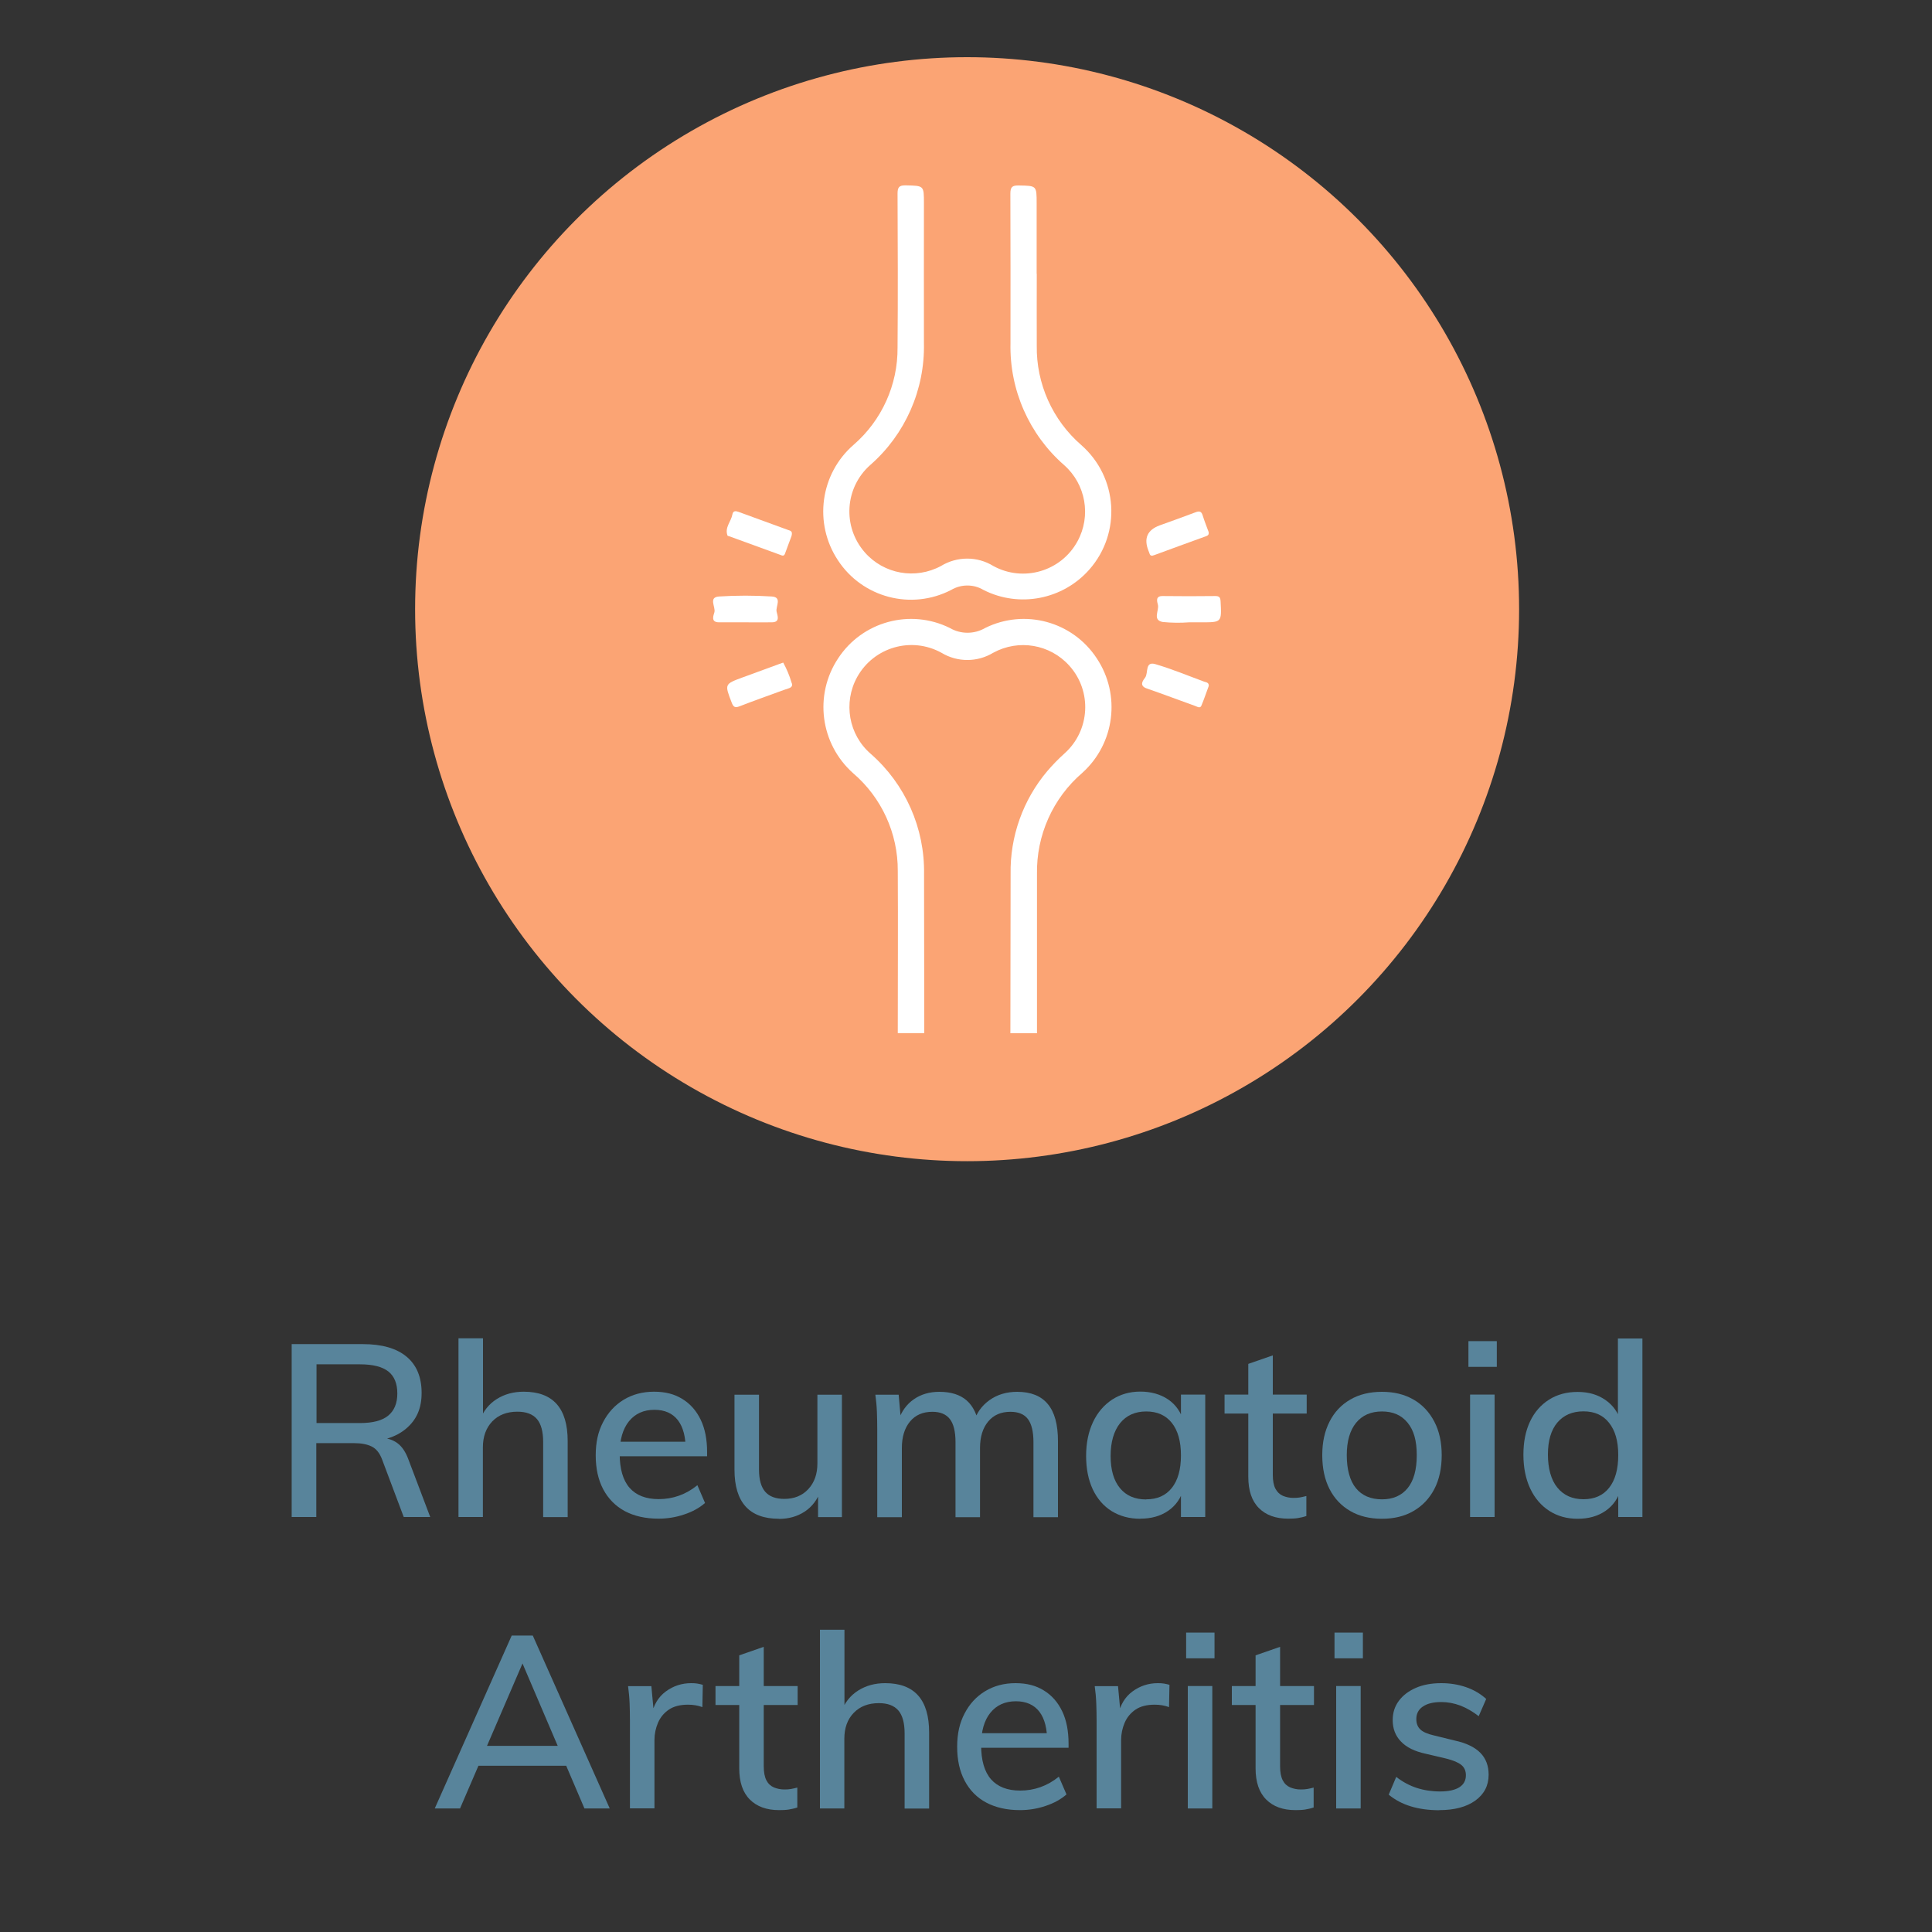 <?xml version="1.0" encoding="UTF-8"?>
<svg id="Layer_2" data-name="Layer 2" xmlns="http://www.w3.org/2000/svg" xmlns:xlink="http://www.w3.org/1999/xlink" viewBox="0 0 175 175">
  <rect x="0" y="0" width="175" height="175" fill="#333333" stroke="none"/>
  <defs>
    <style>
      .cls-1 {
        fill: #fff;
      }

      .cls-2 {
        fill: #fba474;
      }

      .cls-3 {
        clip-path: url(#clippath);
      }

      .cls-4 {
        fill: none;
      }

      .cls-5 {
        fill: #58849b;
      }
    </style>
    <clipPath id="clippath">
      <rect class="cls-4" width="175" height="175"/>
    </clipPath>
  </defs>
  <g id="Layer_1-2" data-name="Layer 1">
    <g class="cls-3">
      <g>
        <g>
          <path class="cls-5" d="M26.42,137.41v-15.66h6.45c1.73,0,3.05,.38,3.96,1.14,.91,.76,1.36,1.86,1.36,3.28s-.47,2.44-1.4,3.23c-.93,.79-2.23,1.19-3.91,1.19l1.67-.33c.56,0,1.04,.16,1.46,.47s.75,.82,1,1.51l1.96,5.17h-2.4l-1.96-5.21c-.22-.59-.54-.98-.95-1.18-.41-.2-.94-.3-1.58-.3h-3.43v6.69h-2.24Zm2.24-8.51h3.94c1.16,0,2.01-.22,2.56-.67s.83-1.12,.83-2.01-.27-1.56-.81-1.99c-.54-.43-1.4-.65-2.57-.65h-3.94v5.32Z"/>
          <path class="cls-5" d="M41.53,137.41v-16.19h2.22v7.35l-.31,.13c.32-.87,.84-1.52,1.55-1.97,.71-.45,1.53-.67,2.45-.67,2.65,0,3.98,1.49,3.98,4.47v6.89h-2.22v-6.8c0-.95-.19-1.65-.57-2.09-.38-.44-.97-.66-1.76-.66-.95,0-1.71,.29-2.28,.88-.56,.59-.85,1.37-.85,2.35v6.31h-2.22Z"/>
          <path class="cls-5" d="M63.86,136.14c-.5,.44-1.13,.79-1.89,1.04-.76,.26-1.54,.38-2.33,.38-1.17,0-2.19-.23-3.04-.68-.85-.46-1.5-1.12-1.96-1.98-.46-.87-.68-1.89-.68-3.08s.22-2.15,.67-3.01,1.07-1.54,1.86-2.02c.79-.48,1.71-.73,2.75-.73s1.86,.22,2.57,.66c.72,.44,1.27,1.07,1.66,1.88,.39,.81,.58,1.79,.58,2.94v.37h-8.16l.02-1.32h6.84l-.64,.79c.01-1.19-.22-2.1-.7-2.73-.48-.63-1.2-.95-2.13-.95-.98,0-1.75,.35-2.31,1.04-.56,.7-.84,1.67-.84,2.92,0,1.39,.3,2.43,.9,3.11,.6,.68,1.48,1.02,2.64,1.02,.63,0,1.24-.1,1.83-.31,.59-.21,1.14-.52,1.67-.95l.68,1.58Z"/>
          <path class="cls-5" d="M70.55,137.57c-1.33,0-2.34-.37-3.01-1.11-.67-.74-1.01-1.85-1.01-3.33v-6.8h2.22v6.78c0,.91,.19,1.58,.56,2.01s.95,.65,1.73,.65c.89,0,1.62-.29,2.17-.88,.55-.59,.83-1.36,.83-2.33v-6.23h2.22v11.09h-2.16v-2.35l.26-.09c-.31,.85-.8,1.5-1.47,1.94-.67,.44-1.45,.66-2.33,.66Z"/>
          <path class="cls-5" d="M79.46,137.41v-7.96c0-.51-.01-1.03-.03-1.56-.02-.53-.07-1.05-.14-1.56h2.11l.2,2.24-.22,.09c.28-.82,.74-1.46,1.39-1.91,.64-.45,1.42-.68,2.31-.68,1.06,0,1.88,.26,2.48,.78,.59,.52,.98,1.32,1.15,2.41l-.53-.37c.25-.87,.73-1.55,1.44-2.06,.71-.51,1.55-.76,2.52-.76,1.23,0,2.16,.37,2.77,1.11,.62,.74,.92,1.86,.92,3.36v6.89h-2.22v-6.8c0-.95-.17-1.65-.5-2.09-.33-.44-.86-.66-1.59-.66-.85,0-1.52,.29-2.01,.88-.49,.59-.74,1.39-.74,2.4v6.27h-2.22v-6.8c0-.95-.17-1.65-.51-2.09-.34-.44-.87-.66-1.58-.66-.87,0-1.54,.29-2.03,.88-.49,.59-.74,1.39-.74,2.4v6.27h-2.22Z"/>
          <path class="cls-5" d="M103.29,137.57c-.98,0-1.84-.23-2.59-.69-.74-.46-1.31-1.12-1.72-1.98-.4-.86-.6-1.87-.6-3.03s.21-2.17,.62-3.05c.41-.87,.99-1.55,1.73-2.04,.74-.48,1.59-.73,2.56-.73s1.82,.24,2.52,.71c.7,.48,1.17,1.16,1.42,2.04l-.26,.18v-2.66h2.2v11.09h-2.2v-2.71l.26,.11c-.25,.88-.72,1.56-1.42,2.04-.7,.48-1.54,.71-2.52,.71Zm.53-1.76c1,0,1.77-.34,2.32-1.03s.83-1.67,.83-2.95-.28-2.26-.83-2.95c-.55-.69-1.32-1.03-2.32-1.03s-1.8,.36-2.37,1.07c-.56,.71-.85,1.7-.85,2.96s.28,2.23,.85,2.92c.56,.68,1.35,1.02,2.37,1.02Z"/>
          <path class="cls-5" d="M110.92,128.04v-1.72h7.44v1.72h-7.44Zm7.41,7.48v1.8c-.26,.09-.53,.15-.79,.19-.26,.04-.55,.05-.86,.05-1.13,0-2.01-.32-2.65-.96s-.96-1.58-.96-2.83v-10.23l2.22-.77v10.82c0,.54,.08,.96,.24,1.26,.16,.3,.38,.51,.67,.64,.29,.12,.61,.19,.96,.19,.21,0,.4-.01,.57-.04s.37-.07,.59-.13Z"/>
          <path class="cls-5" d="M125.18,137.57c-1.1,0-2.06-.23-2.87-.7-.81-.47-1.44-1.13-1.88-1.99-.44-.86-.66-1.88-.66-3.07s.22-2.17,.66-3.04c.44-.87,1.07-1.53,1.88-2,.81-.47,1.77-.7,2.87-.7s2.03,.23,2.85,.7,1.44,1.14,1.89,2,.67,1.88,.67,3.04-.22,2.21-.67,3.07c-.45,.86-1.08,1.52-1.89,1.99-.81,.47-1.76,.7-2.85,.7Zm0-1.76c1,0,1.77-.34,2.32-1.01,.55-.67,.83-1.67,.83-2.99s-.27-2.26-.83-2.94c-.55-.68-1.32-1.02-2.32-1.02s-1.78,.34-2.34,1.02-.85,1.66-.85,2.94,.28,2.32,.83,2.99c.55,.67,1.34,1.01,2.37,1.01Z"/>
          <path class="cls-5" d="M133.01,121.48h2.57v2.33h-2.57v-2.33Zm.15,15.93v-11.09h2.22v11.09h-2.22Z"/>
          <path class="cls-5" d="M148.78,137.41h-2.2v-2.9l.26,.31c-.25,.88-.72,1.56-1.42,2.04-.7,.48-1.54,.71-2.52,.71s-1.82-.24-2.56-.71c-.74-.48-1.32-1.15-1.73-2.02-.41-.87-.62-1.9-.62-3.07s.2-2.16,.6-3.01,.98-1.51,1.72-1.98c.74-.47,1.6-.7,2.59-.7s1.82,.24,2.52,.73c.7,.48,1.17,1.16,1.42,2.02l-.29,.26v-7.85h2.22v16.19Zm-5.35-1.61c1,0,1.77-.34,2.32-1.03s.83-1.68,.83-2.97-.28-2.22-.83-2.92c-.55-.7-1.32-1.04-2.32-1.04s-1.8,.34-2.37,1.02-.85,1.65-.85,2.89,.28,2.29,.85,2.99,1.35,1.06,2.37,1.06Z"/>
          <path class="cls-5" d="M41.69,163.81h-2.31l6.97-15.66h1.91l6.97,15.66h-2.29l-5.96-13.95h.7l-6.01,13.95Zm.7-3.87l.84-1.8h8.12l.81,1.8h-9.77Z"/>
          <path class="cls-5" d="M57.06,163.81v-7.96c0-.51-.01-1.03-.03-1.56-.02-.53-.07-1.05-.14-1.56h2.11l.26,2.79-.26-.11c.19-.97,.63-1.7,1.31-2.2,.68-.5,1.45-.75,2.3-.75,.21,0,.4,.01,.57,.04,.18,.03,.34,.07,.48,.11l-.04,2.02c-.4-.15-.83-.22-1.3-.22-.72,0-1.3,.15-1.74,.45s-.77,.7-.98,1.19c-.21,.49-.32,1.02-.32,1.57v6.18h-2.22Z"/>
          <path class="cls-5" d="M64.81,154.44v-1.72h7.44v1.72h-7.44Zm7.41,7.48v1.8c-.26,.09-.53,.15-.79,.19-.26,.04-.55,.05-.86,.05-1.13,0-2.01-.32-2.65-.96-.64-.64-.96-1.58-.96-2.83v-10.23l2.22-.77v10.82c0,.54,.08,.96,.24,1.27s.38,.51,.67,.64c.29,.12,.61,.19,.96,.19,.21,0,.4-.01,.57-.04s.37-.07,.59-.13Z"/>
          <path class="cls-5" d="M74.27,163.81v-16.19h2.22v7.35l-.31,.13c.32-.87,.84-1.52,1.55-1.97,.71-.45,1.53-.67,2.45-.67,2.65,0,3.98,1.49,3.98,4.47v6.89h-2.22v-6.8c0-.95-.19-1.65-.57-2.09-.38-.44-.97-.66-1.76-.66-.95,0-1.71,.29-2.28,.88s-.85,1.37-.85,2.35v6.31h-2.22Z"/>
          <path class="cls-5" d="M96.6,162.54c-.5,.44-1.13,.79-1.89,1.04-.76,.26-1.54,.38-2.33,.38-1.17,0-2.19-.23-3.04-.68-.85-.45-1.5-1.11-1.96-1.98-.46-.87-.68-1.89-.68-3.08s.22-2.15,.67-3.01c.45-.87,1.07-1.54,1.86-2.02,.79-.48,1.71-.73,2.75-.73s1.86,.22,2.57,.66c.72,.44,1.27,1.07,1.66,1.88,.39,.81,.58,1.79,.58,2.94v.37h-8.16l.02-1.32h6.84l-.64,.79c.01-1.19-.22-2.1-.7-2.73-.48-.63-1.2-.95-2.13-.95-.98,0-1.75,.35-2.31,1.04s-.84,1.67-.84,2.92c0,1.39,.3,2.43,.9,3.11,.6,.68,1.48,1.02,2.64,1.02,.63,0,1.24-.1,1.83-.31,.59-.21,1.14-.52,1.67-.95l.68,1.58Z"/>
          <path class="cls-5" d="M99.33,163.81v-7.96c0-.51-.01-1.03-.03-1.56-.02-.53-.07-1.05-.14-1.56h2.11l.26,2.79-.26-.11c.19-.97,.63-1.7,1.31-2.2,.68-.5,1.45-.75,2.3-.75,.21,0,.4,.01,.57,.04,.18,.03,.34,.07,.48,.11l-.04,2.02c-.4-.15-.83-.22-1.3-.22-.72,0-1.3,.15-1.74,.45s-.77,.7-.98,1.19c-.21,.49-.32,1.02-.32,1.57v6.18h-2.22Z"/>
          <path class="cls-5" d="M107.44,147.88h2.57v2.33h-2.57v-2.33Zm.15,15.93v-11.09h2.22v11.09h-2.22Z"/>
          <path class="cls-5" d="M111.58,154.44v-1.72h7.44v1.72h-7.44Zm7.41,7.48v1.8c-.26,.09-.53,.15-.79,.19-.26,.04-.55,.05-.86,.05-1.13,0-2.01-.32-2.65-.96-.64-.64-.96-1.58-.96-2.83v-10.23l2.22-.77v10.82c0,.54,.08,.96,.24,1.27s.38,.51,.67,.64c.29,.12,.61,.19,.96,.19,.21,0,.4-.01,.57-.04s.37-.07,.59-.13Z"/>
          <path class="cls-5" d="M120.88,147.88h2.57v2.33h-2.57v-2.33Zm.15,15.93v-11.09h2.22v11.09h-2.22Z"/>
          <path class="cls-5" d="M130.39,163.97c-1.94,0-3.47-.47-4.6-1.41l.68-1.61c.59,.46,1.21,.79,1.86,1,.65,.21,1.36,.32,2.12,.32s1.34-.13,1.74-.38c.4-.26,.59-.62,.59-1.09,0-.4-.14-.71-.41-.93s-.73-.42-1.38-.58l-1.87-.44c-.97-.21-1.71-.57-2.21-1.09-.51-.52-.76-1.17-.76-1.95,0-.66,.18-1.24,.55-1.74,.37-.5,.88-.89,1.54-1.18,.66-.29,1.43-.43,2.31-.43,.79,0,1.54,.12,2.24,.36s1.31,.6,1.83,1.07l-.68,1.56c-.54-.42-1.1-.74-1.66-.96-.57-.21-1.14-.32-1.73-.32-.72,0-1.28,.14-1.67,.41-.4,.27-.59,.65-.59,1.13,0,.4,.12,.71,.36,.94,.24,.23,.65,.41,1.22,.54l1.87,.46c1.07,.23,1.85,.61,2.35,1.12s.75,1.17,.75,1.98c0,.98-.4,1.76-1.2,2.34-.8,.58-1.89,.87-3.27,.87Z"/>
        </g>
        <g id="Group_371" data-name="Group 371">
          <circle id="Ellipse_55" data-name="Ellipse 55" class="cls-2" cx="87.6" cy="55.18" r="50"/>
          <g id="Group_370" data-name="Group 370">
            <path id="Path_297" data-name="Path 297" class="cls-1" d="M91.52,93.58c0-4.8,.01-9.6,.02-14.4-.06-3.41,1.12-6.72,3.32-9.33,.49-.57,1.01-1.11,1.57-1.61,2.31-2.07,2.51-5.63,.43-7.94-1.75-1.95-4.6-2.43-6.9-1.17-1.44,.87-3.24,.87-4.68,0-2.72-1.5-6.13-.52-7.64,2.2-1.28,2.32-.77,5.23,1.24,6.96,3.13,2.75,4.89,6.73,4.82,10.89,0,4.8,.01,9.6,.02,14.4h-2.4c0-4.9,.03-9.79,0-14.69,.02-3.4-1.46-6.64-4.04-8.85-2.98-2.65-3.57-7.08-1.36-10.41,2.19-3.34,6.53-4.52,10.11-2.75,.99,.58,2.22,.58,3.21,0,3.58-1.77,7.92-.59,10.11,2.76,2.19,3.3,1.63,7.71-1.31,10.36-2.68,2.3-4.18,5.67-4.11,9.2,0,4.8,0,9.59,0,14.39h-2.4Z"/>
            <path id="Path_298" data-name="Path 298" class="cls-1" d="M93.91,24.79c0,2.17-.01,4.35,0,6.52-.05,3.45,1.43,6.75,4.04,9.01,3.31,2.91,3.64,7.95,.73,11.26-2.4,2.73-6.35,3.5-9.59,1.86-.9-.54-2.03-.54-2.94,0-3.6,1.86-8.03,.7-10.25-2.69-2.22-3.35-1.61-7.83,1.42-10.46,2.55-2.21,4.01-5.43,3.98-8.81,.04-4.65,.02-9.3,0-13.94,0-.58,.14-.76,.74-.75,1.65,.04,1.65,0,1.65,1.63,0,4.22-.01,8.45,0,12.67,.09,4.21-1.69,8.25-4.85,11.02-2.33,2.05-2.55,5.6-.5,7.93,1.73,1.97,4.59,2.47,6.89,1.23,1.46-.89,3.29-.9,4.75,0,2.72,1.49,6.14,.48,7.62-2.24,1.26-2.3,.75-5.17-1.21-6.9-3.17-2.77-4.95-6.81-4.86-11.02,0-4.52,.01-9.04-.01-13.57,0-.6,.17-.75,.75-.74,1.63,.03,1.63,0,1.63,1.63,0,2.12,0,4.25,0,6.37Z"/>
            <path id="Path_299" data-name="Path 299" class="cls-1" d="M67.45,56.37c-.77,0-1.54,0-2.32,0-.79,0-.49-.65-.42-.91,.13-.48-.57-1.36,.42-1.43,1.59-.1,3.19-.1,4.78,0,.95,.06,.35,.89,.43,1.35,.05,.31,.39,.98-.42,.99s-1.64,0-2.47,0Z"/>
            <path id="Path_300" data-name="Path 300" class="cls-1" d="M107.71,56.37c-.79,.06-1.59,.05-2.39-.03-.97-.18-.3-1.04-.44-1.57-.07-.28-.24-.79,.43-.78,1.59,.02,3.19,.02,4.78,0,.36,0,.45,.13,.47,.48,.1,1.9,.11,1.9-1.73,1.9-.37,0-.74,0-1.12,0Z"/>
            <path id="Path_301" data-name="Path 301" class="cls-1" d="M109.48,48.22c.04,.25-.12,.31-.29,.37-1.54,.56-3.09,1.12-4.63,1.69-.23,.09-.38,.09-.45-.18-.02-.07-.05-.14-.08-.21q-.67-1.68,1.01-2.3c1.07-.39,2.16-.77,3.23-1.18,.34-.13,.55-.13,.67,.28,.16,.52,.37,1.03,.55,1.53Z"/>
            <path id="Path_302" data-name="Path 302" class="cls-1" d="M109.49,62.13c-.22,.58-.42,1.2-.67,1.79-.11,.26-.35,.11-.52,.04-1.48-.53-2.95-1.09-4.43-1.6-.74-.26-.31-.76-.14-.99,.3-.41-.04-1.5,.93-1.21,1.5,.44,2.96,1.05,4.43,1.59,.18,.06,.42,.07,.4,.39Z"/>
            <path id="Path_303" data-name="Path 303" class="cls-1" d="M71.7,48.54l-.6,1.62c-.09,.24-.25,.17-.42,.1-1.54-.56-3.09-1.13-4.64-1.69-.05-.02-.13-.02-.14-.05-.28-.74,.32-1.27,.44-1.92,.06-.35,.3-.33,.57-.23,1.5,.55,3,1.09,4.49,1.64,.17,.06,.42,.08,.3,.52Z"/>
            <path id="Path_304" data-name="Path 304" class="cls-1" d="M70.94,60.01c.31,.57,.57,1.17,.75,1.8,.15,.31,0,.46-.28,.55-.21,.07-.43,.14-.64,.22-1.26,.46-2.53,.91-3.79,1.4-.39,.15-.55,.07-.7-.33-.65-1.69-.67-1.68,1.01-2.3,1.03-.38,2.06-.75,3.09-1.13,.14-.06,.28-.1,.56-.2Z"/>
          </g>
        </g>
      </g>
    </g>
  </g>
</svg>